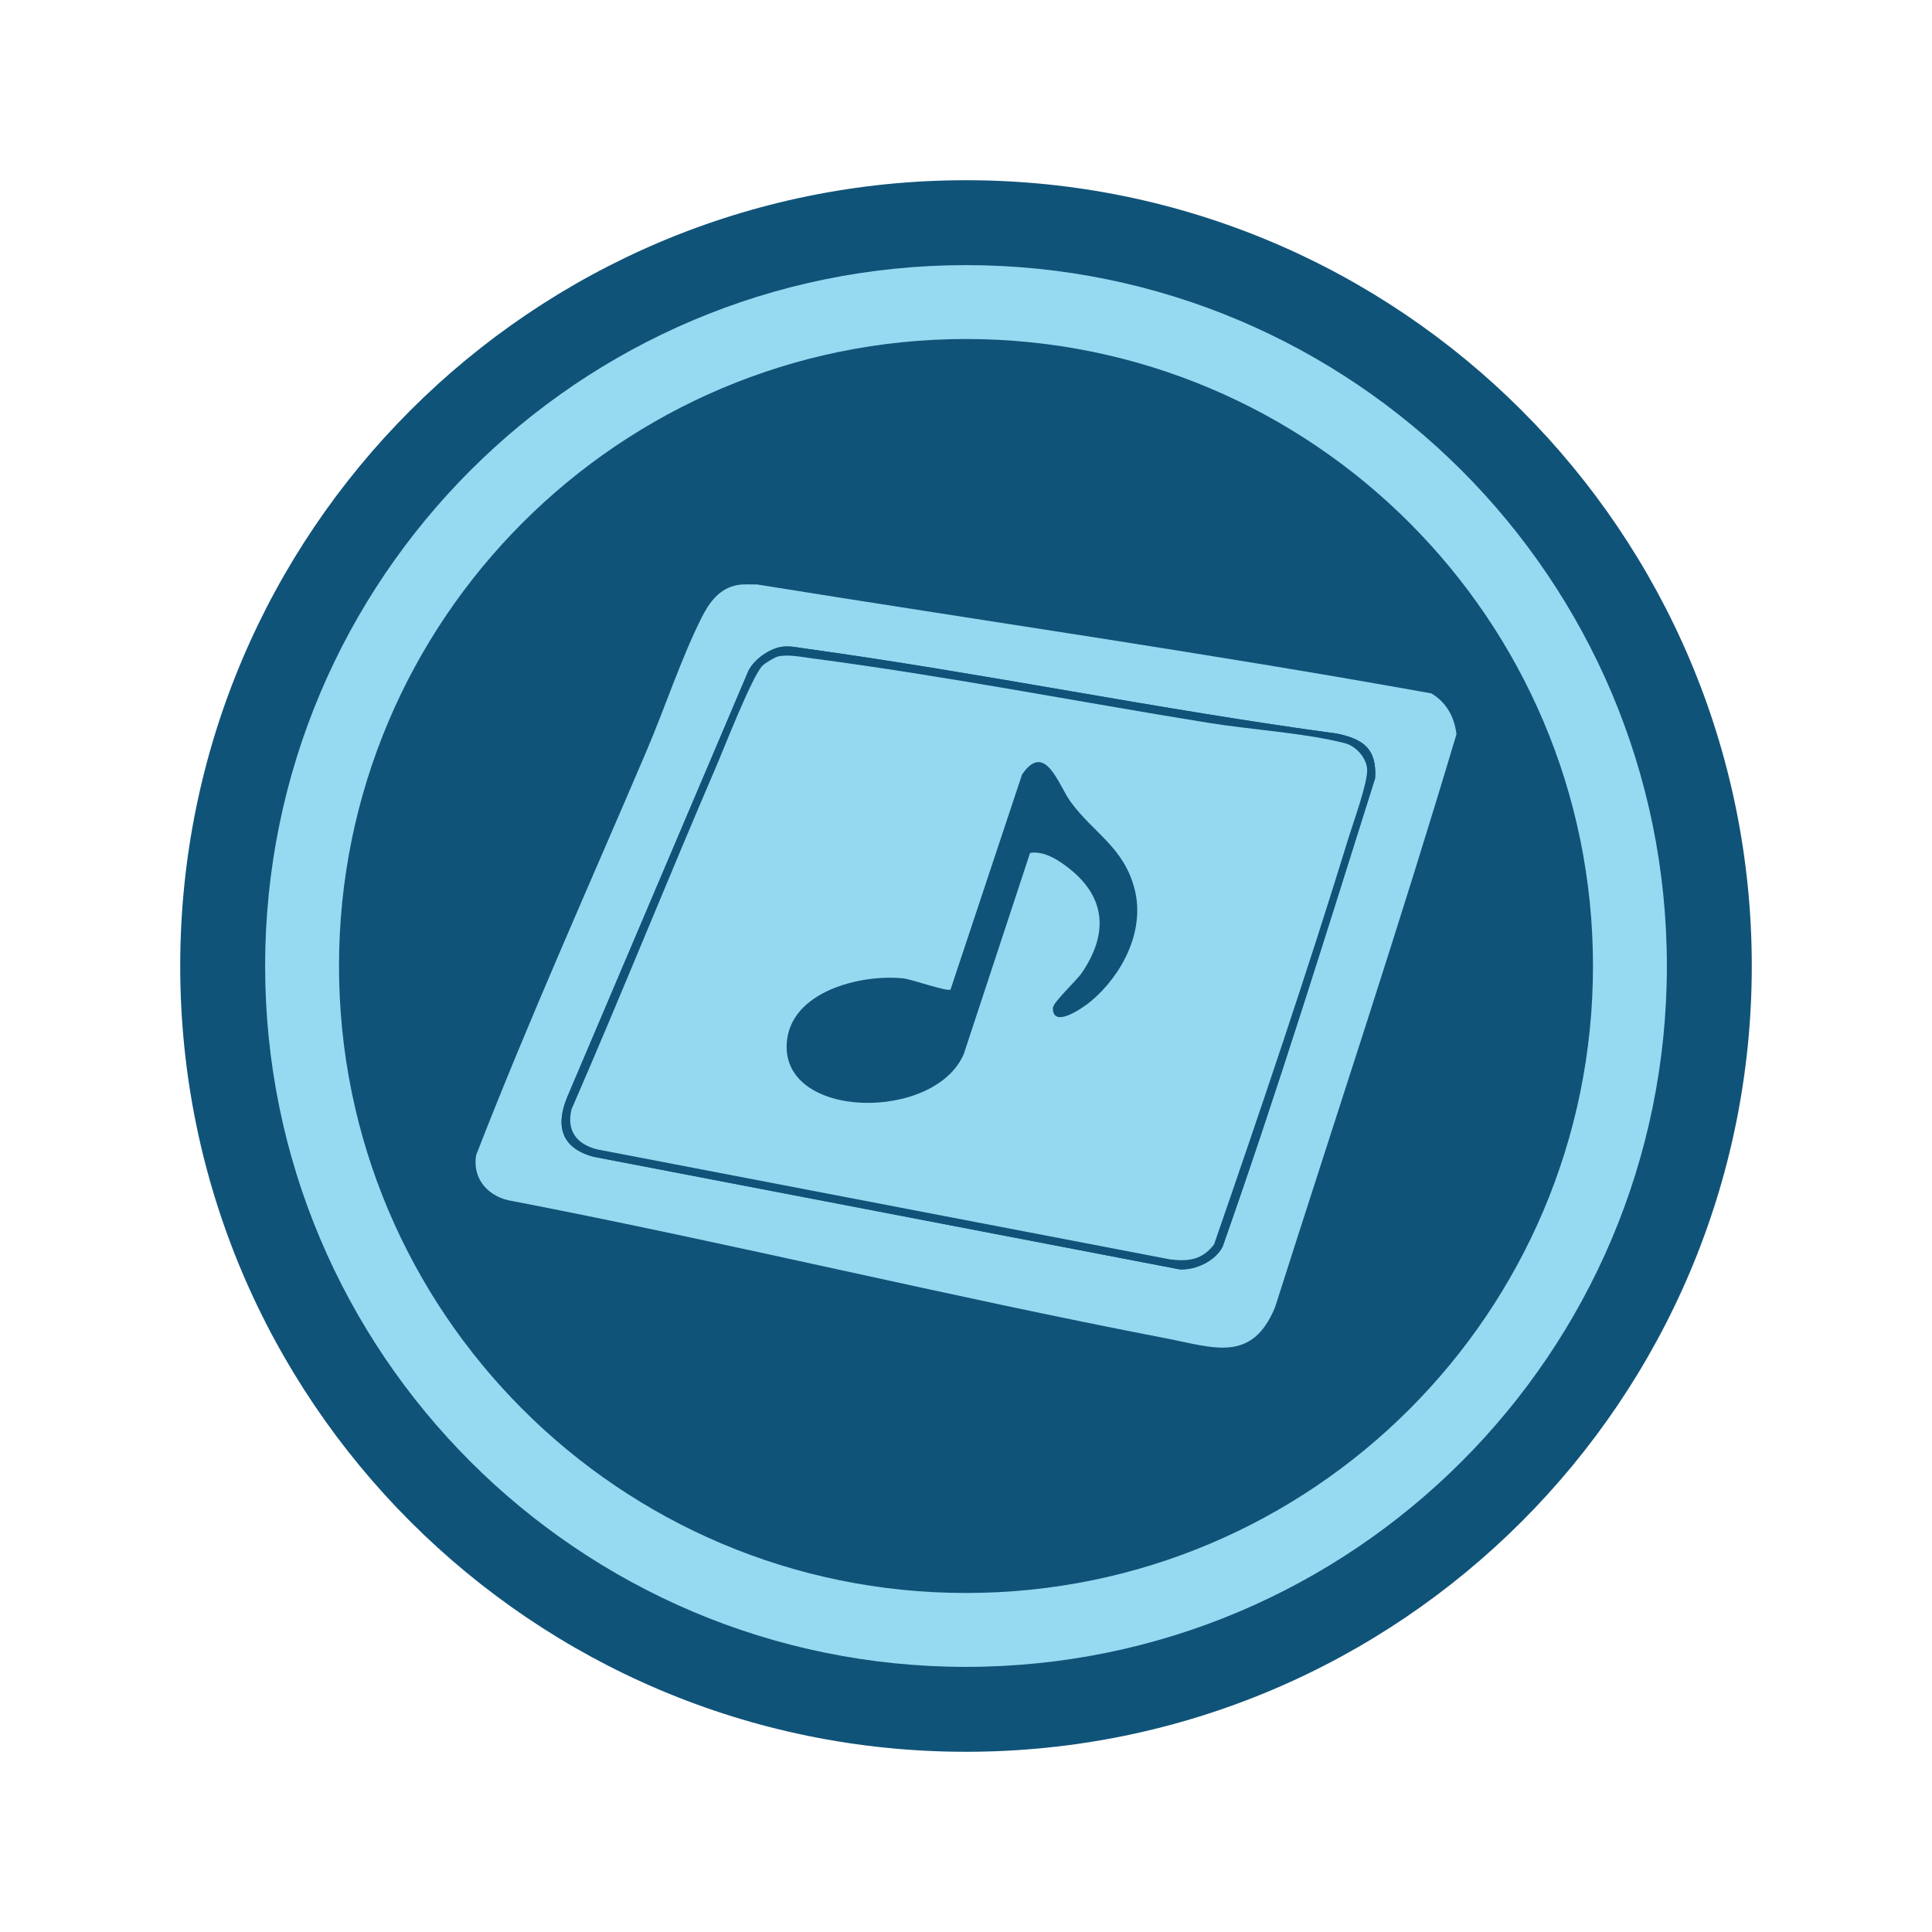 <?xml version="1.0" encoding="UTF-8"?>
<svg xmlns="http://www.w3.org/2000/svg" xmlns:xlink="http://www.w3.org/1999/xlink" width="100px" height="100px" viewBox="0 0 100 100" version="1.1">
<defs>
<clipPath id="clip1">
  <path d="M 9.328 9.328 L 90.672 9.328 L 90.672 90.672 L 9.328 90.672 Z M 9.328 9.328 "/>
</clipPath>
</defs>
<g id="surface1">
<g clip-path="url(#clip1)" clip-rule="nonzero">
<path style=" stroke:none;fill-rule:nonzero;fill:rgb(6.275%,32.549%,47.451%);fill-opacity:1;" d="M 9.328 50 C 9.328 27.539 27.539 9.328 50 9.328 C 72.461 9.328 90.672 27.539 90.672 50 C 90.672 72.461 72.461 90.672 50 90.672 C 27.539 90.672 9.328 72.461 9.328 50 "/>
</g>
<path style=" stroke:none;fill-rule:nonzero;fill:rgb(58.824%,85.49%,94.51%);fill-opacity:1;" d="M 13.723 50 C 13.723 29.965 29.965 13.723 50 13.723 C 70.035 13.723 86.277 29.965 86.277 50 C 86.277 70.035 70.035 86.277 50 86.277 C 29.965 86.277 13.723 70.035 13.723 50 "/>
<path style=" stroke:none;fill-rule:nonzero;fill:rgb(6.275%,32.549%,47.451%);fill-opacity:1;" d="M 17.547 50 C 17.547 32.078 32.078 17.547 50 17.547 C 67.922 17.547 82.453 32.078 82.453 50 C 82.453 67.922 67.922 82.453 50 82.453 C 32.078 82.453 17.547 67.922 17.547 50 "/>
<path style=" stroke:none;fill-rule:nonzero;fill:rgb(58.431%,85.098%,94.118%);fill-opacity:1;" d="M 38.199 30.277 C 38.52 30.223 38.852 30.262 39.176 30.25 C 50.812 32.125 62.5 33.801 74.09 35.891 C 74.875 36.367 75.273 37.102 75.387 38 C 72.426 47.934 69.145 57.785 65.996 67.664 C 64.801 70.555 62.836 69.754 60.379 69.277 C 49.066 67.098 37.852 64.355 26.535 62.168 C 25.32 61.992 24.426 61.051 24.648 59.781 C 27.387 52.73 30.508 45.805 33.477 38.84 C 34.41 36.648 35.262 34.07 36.309 31.98 C 36.707 31.184 37.242 30.438 38.195 30.277 Z M 40.496 33.473 C 39.828 33.562 39.051 34.113 38.742 34.715 L 29.355 56.797 C 28.73 58.316 29.086 59.441 30.727 59.875 L 61.062 65.703 C 61.887 65.746 62.887 65.277 63.277 64.543 C 66.098 56.535 68.621 48.387 71.176 40.281 C 71.266 38.766 70.578 38.258 69.211 37.973 C 60.023 36.73 50.918 34.848 41.742 33.578 C 41.336 33.523 40.898 33.422 40.496 33.473 Z M 40.496 33.473 "/>
<path style=" stroke:none;fill-rule:nonzero;fill:rgb(6.275%,32.549%,47.451%);fill-opacity:1;" d="M 40.496 33.473 C 40.898 33.422 41.336 33.523 41.742 33.578 C 50.918 34.848 60.023 36.73 69.211 37.973 C 70.578 38.258 71.266 38.766 71.176 40.281 C 68.621 48.387 66.098 56.535 63.277 64.543 C 62.887 65.277 61.887 65.746 61.062 65.703 L 30.727 59.875 C 29.086 59.441 28.73 58.316 29.355 56.797 L 38.742 34.715 C 39.051 34.117 39.828 33.562 40.496 33.473 Z M 40.293 33.973 C 40.109 34.012 39.613 34.312 39.473 34.449 C 38.941 34.961 37.469 38.754 37.051 39.719 C 34.52 45.602 32.137 51.547 29.578 57.418 C 29.309 58.531 29.859 59.23 30.91 59.492 L 60.574 65.188 C 61.531 65.301 62.23 65.207 62.84 64.41 C 65.25 57.438 67.645 50.383 69.816 43.316 C 70.055 42.535 70.805 40.492 70.762 39.816 C 70.727 39.219 70.18 38.613 69.613 38.469 C 67.547 37.938 64.754 37.77 62.574 37.418 C 55.746 36.316 48.895 34.977 42.039 34.078 C 41.5 34.008 40.82 33.863 40.293 33.973 Z M 40.293 33.973 "/>
<path style=" stroke:none;fill-rule:nonzero;fill:rgb(58.431%,85.098%,94.118%);fill-opacity:1;" d="M 40.293 33.973 C 40.82 33.863 41.5 34.008 42.039 34.078 C 48.895 34.977 55.746 36.316 62.574 37.418 C 64.754 37.77 67.547 37.938 69.613 38.469 C 70.18 38.613 70.727 39.219 70.762 39.816 C 70.805 40.492 70.055 42.535 69.816 43.316 C 67.645 50.383 65.25 57.438 62.84 64.41 C 62.23 65.207 61.531 65.301 60.574 65.188 L 30.91 59.492 C 29.859 59.23 29.309 58.531 29.582 57.418 C 32.137 51.547 34.52 45.602 37.051 39.719 C 37.469 38.754 38.941 34.961 39.473 34.449 C 39.613 34.312 40.109 34.012 40.293 33.973 Z M 53.316 44.148 C 54.059 44.023 54.844 44.551 55.395 44.996 C 57.293 46.527 57.324 48.414 55.988 50.363 C 55.707 50.773 54.496 51.883 54.496 52.18 C 54.492 53.281 56.098 52.129 56.457 51.832 C 58.082 50.473 59.27 48.188 58.734 46.051 C 58.184 43.848 56.59 43.121 55.406 41.488 C 54.781 40.625 54.098 38.34 52.902 40.086 L 49.199 51.219 C 49.016 51.336 47.191 50.688 46.754 50.641 C 44.57 50.41 40.91 51.305 40.723 53.977 C 40.438 57.977 48.395 58.059 49.887 54.551 Z M 53.316 44.148 "/>
</g>
</svg>
